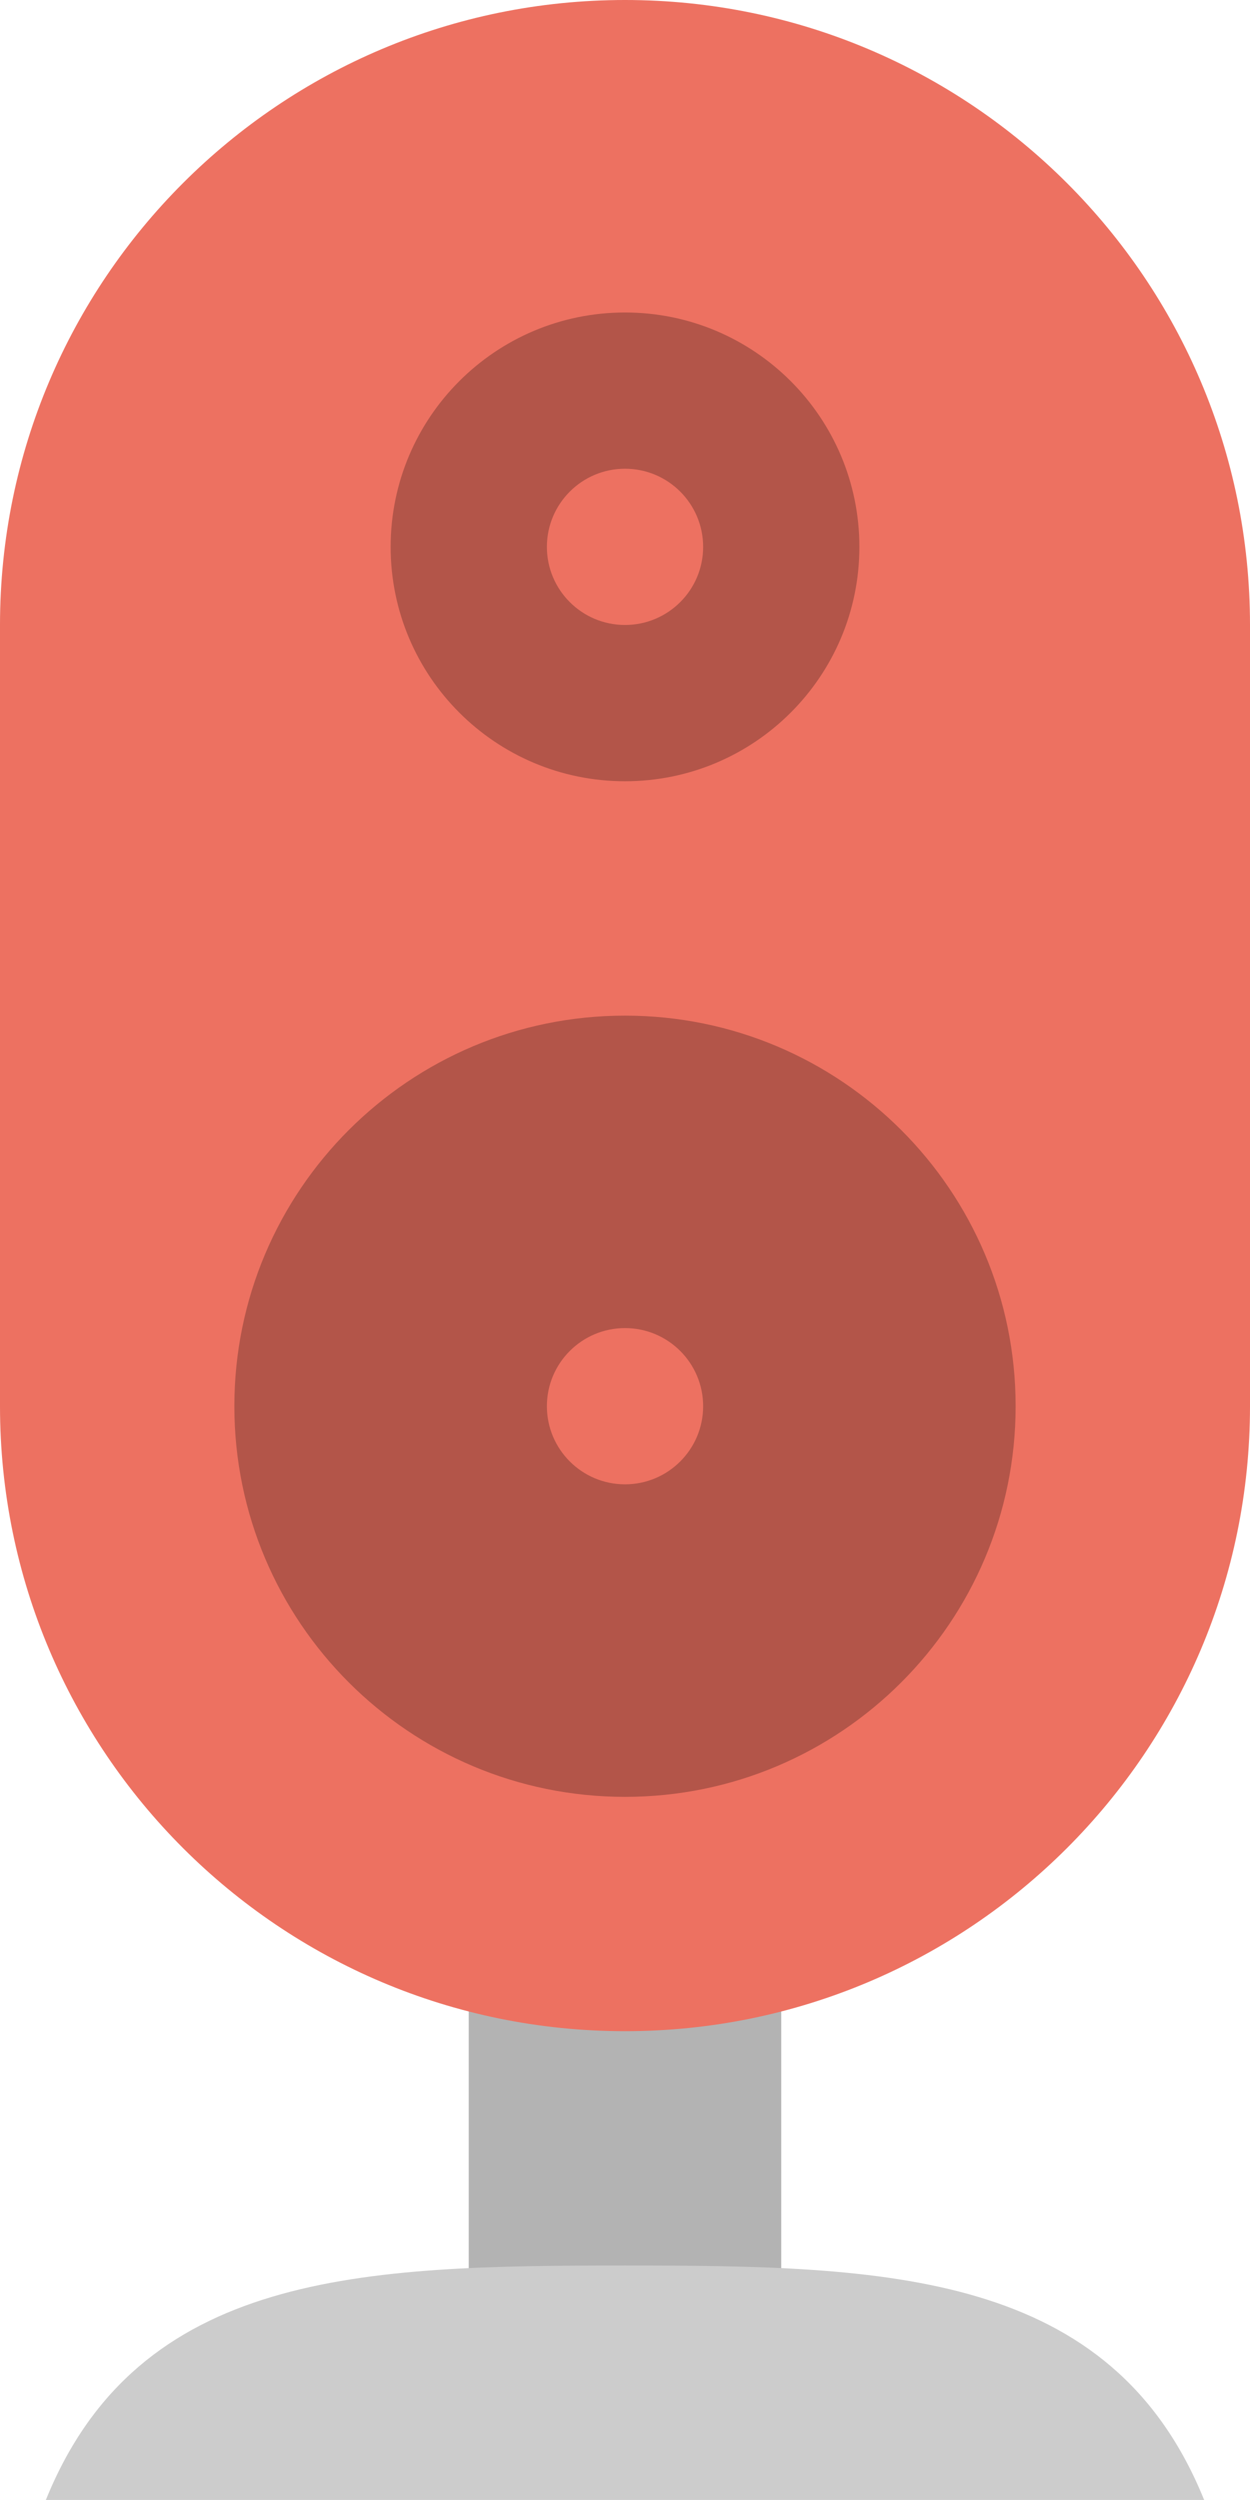 <?xml version="1.0" encoding="iso-8859-1"?>
<!-- Generator: Adobe Illustrator 16.0.0, SVG Export Plug-In . SVG Version: 6.00 Build 0)  -->
<!DOCTYPE svg PUBLIC "-//W3C//DTD SVG 1.1//EN" "http://www.w3.org/Graphics/SVG/1.1/DTD/svg11.dtd">
<svg version="1.1" id="Layer_1" xmlns="http://www.w3.org/2000/svg" xmlns:xlink="http://www.w3.org/1999/xlink" x="0px" y="0px"
	 width="32.001px" height="64px" viewBox="0 0 32.001 64" style="enable-background:new 0 0 32.001 64;" xml:space="preserve">
<g id="Leg">
	<g>
		<rect x="12" y="50" style="fill:#B3B3B3;" width="8" height="10"/>
	</g>
</g>
<g id="Base_5_">
	<g>
		<path style="fill:#CCCCCC;" d="M16,57.999c-6.714,0-12.452,0.14-14.826,6.001h29.653C28.452,58.139,22.714,57.999,16,57.999z"/>
	</g>
</g>
<g id="Body_3_">
	<g>
		<path style="fill:#ED7161;" d="M16.001,0C7.163,0,0,7.163,0,16v20c0,8.836,7.163,16,16.001,16c8.837,0,16-7.164,16-16V16
			C32.001,7.163,24.838,0,16.001,0z"/>
	</g>
</g>
<g id="Speaker_Body">
	<g>
		<path style="fill-rule:evenodd;clip-rule:evenodd;fill:#B35549;" d="M16.001,26.001C10.478,26.001,6,30.478,6,36
			c0,5.523,4.478,10.001,10.001,10.001c5.522,0,10-4.478,10-10.001C26.001,30.478,21.523,26.001,16.001,26.001z M16.001,20.001
			c3.313,0,6-2.687,6-6c0-3.314-2.687-6.001-6-6.001c-3.314,0-6,2.687-6,6.001C10.001,17.314,12.687,20.001,16.001,20.001z"/>
	</g>
</g>
<g id="Speaker">
	<g>
		<path style="fill-rule:evenodd;clip-rule:evenodd;fill:#ED7161;" d="M16.001,34c-1.104,0-2,0.896-2,2s0.896,2,2,2s2-0.896,2-2
			S17.105,34,16.001,34z M16.001,16c1.104,0,2-0.896,2-1.999c0-1.105-0.896-2.001-2-2.001s-2,0.896-2,2.001
			C14.001,15.104,14.896,16,16.001,16z"/>
	</g>
</g>
<g>
</g>
<g>
</g>
<g>
</g>
<g>
</g>
<g>
</g>
<g>
</g>
<g>
</g>
<g>
</g>
<g>
</g>
<g>
</g>
<g>
</g>
<g>
</g>
<g>
</g>
<g>
</g>
<g>
</g>
</svg>
